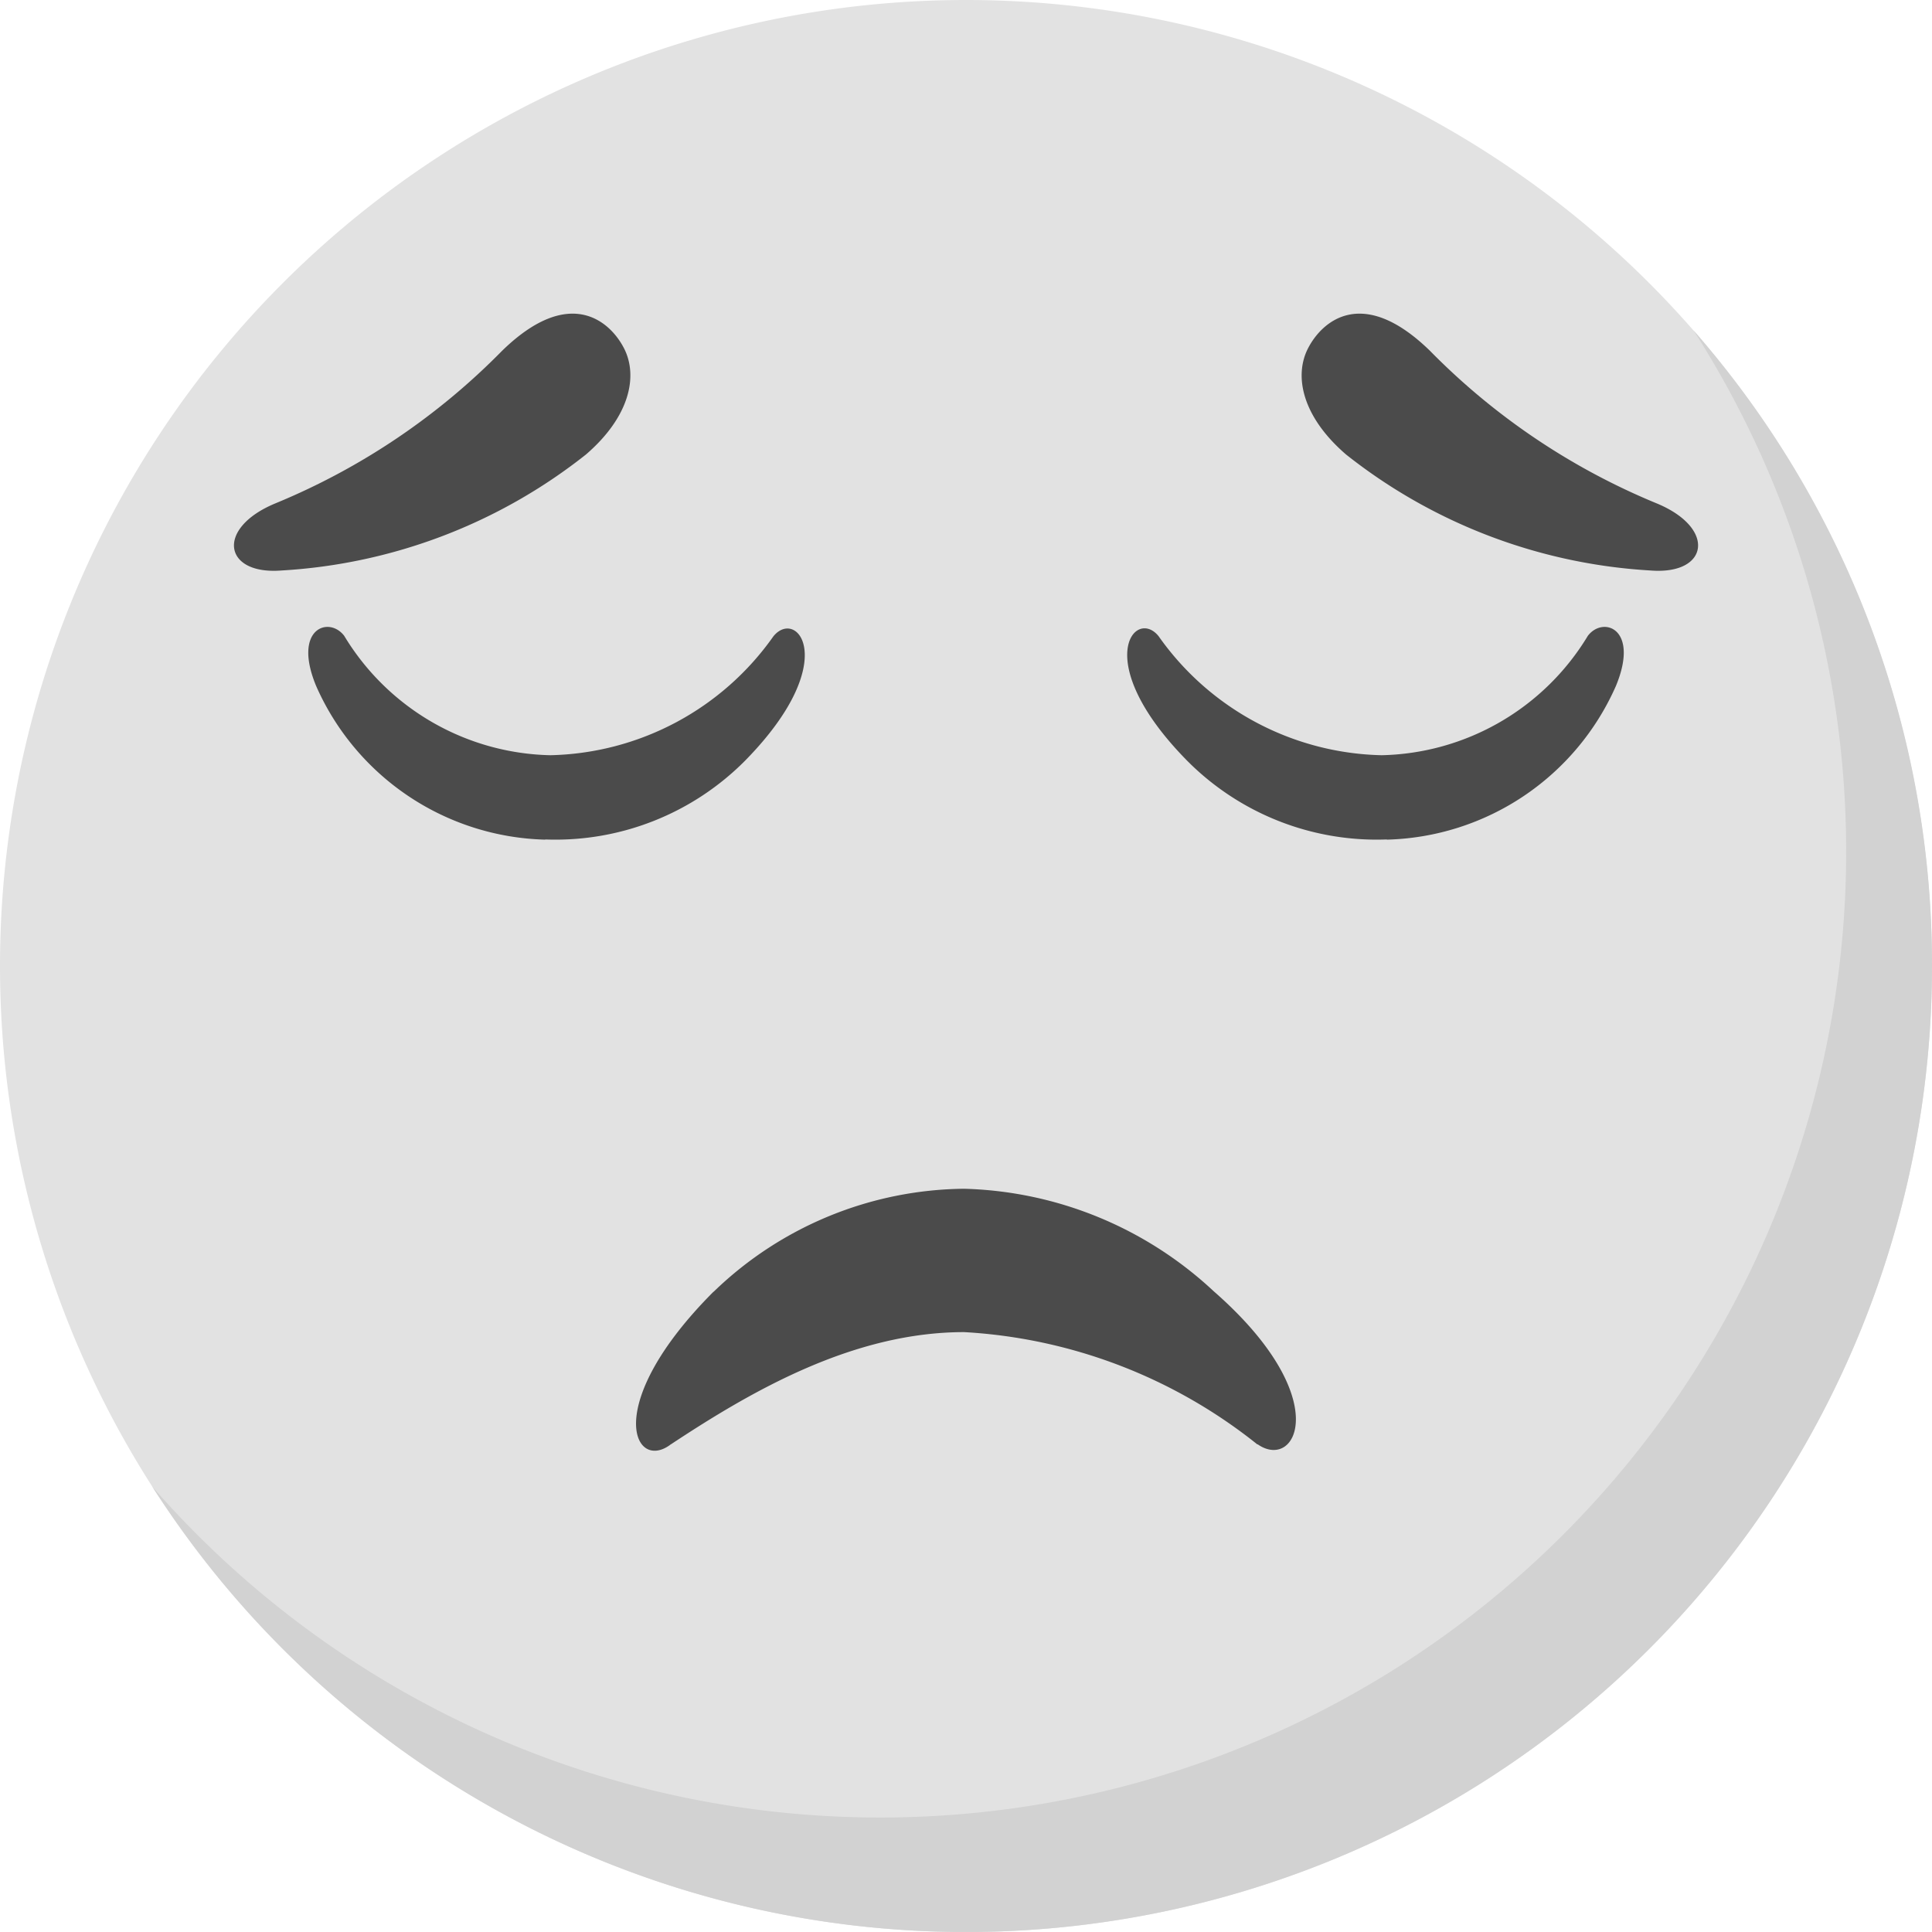 <svg id="그룹_54" data-name="그룹 54" xmlns="http://www.w3.org/2000/svg" xmlns:xlink="http://www.w3.org/1999/xlink" width="40" height="39.999" viewBox="0 0 40 39.999">
  <defs>
    <clipPath id="clip-path">
      <rect id="사각형_43" data-name="사각형 43" width="40" height="39.999" fill="none"/>
    </clipPath>
  </defs>
  <g id="그룹_53" data-name="그룹 53" transform="translate(0 0)" clip-path="url(#clip-path)">
    <path id="패스_68" data-name="패스 68" d="M40,20A20,20,0,1,1,20,0,20,20,0,0,1,40,20" transform="translate(0 0)" fill="#e2e2e2"/>
    <path id="패스_69" data-name="패스 69" d="M41.79,23.879A20,20,0,0,1,4.943,34.661a20,20,0,0,0,31.909-23.94A19.921,19.921,0,0,1,41.79,23.879" transform="translate(-1.79 -3.882)" fill="#d2d2d2"/>
    <path id="패스_70" data-name="패스 70" d="M49.588,14.1c1.247.512,1.086,1.483-.11,1.393a11.191,11.191,0,0,1-6.312-2.4c-.918-.79-1.082-1.632-.79-2.2s1.132-1.306,2.524.05A14.109,14.109,0,0,0,49.588,14.1" transform="translate(-15.295 -3.681)" fill="#4b4b4b"/>
    <path id="패스_71" data-name="패스 71" d="M8.457,14.1c-1.247.512-1.086,1.483.109,1.393a11.191,11.191,0,0,0,6.312-2.4c.918-.79,1.082-1.632.791-2.2s-1.132-1.306-2.524.05A14.107,14.107,0,0,1,8.457,14.1" transform="translate(-2.749 -3.681)" fill="#4b4b4b"/>
    <path id="패스_72" data-name="패스 72" d="M14.913,24.744a5.53,5.53,0,0,0,4.145-1.64c2.005-2.048,1.062-3.168.576-2.564A5.8,5.8,0,0,1,15.016,23a5.114,5.114,0,0,1-4.266-2.471c-.316-.418-1.077-.154-.581,1.039a5.332,5.332,0,0,0,4.744,3.18" transform="translate(-3.623 -7.364)" fill="#4b4b4b"/>
    <path id="패스_73" data-name="패스 73" d="M41.955,24.744A5.528,5.528,0,0,1,37.81,23.1c-2.006-2.048-1.062-3.168-.577-2.564A5.8,5.8,0,0,0,41.852,23a5.114,5.114,0,0,0,4.267-2.471c.316-.418,1.077-.154.581,1.039a5.332,5.332,0,0,1-4.744,3.18" transform="translate(-13.245 -7.364)" fill="#4b4b4b"/>
    <path id="패스_74" data-name="패스 74" d="M22.242,40.719c.006-.006.017-.013.023-.02a7.555,7.555,0,0,1,5.17-2.118A7.869,7.869,0,0,1,32.6,40.7c2.517,2.2,1.722,3.727.92,3.176-.011-.007-.012,0-.018-.006a10.672,10.672,0,0,0-6.066-2.321c-2.284,0-4.372,1.2-6.067,2.321a.146.146,0,0,0-.029.02c-.752.537-1.4-.86.9-3.17" transform="translate(-7.475 -13.969)" fill="#4b4b4b"/>
  </g>
</svg>
